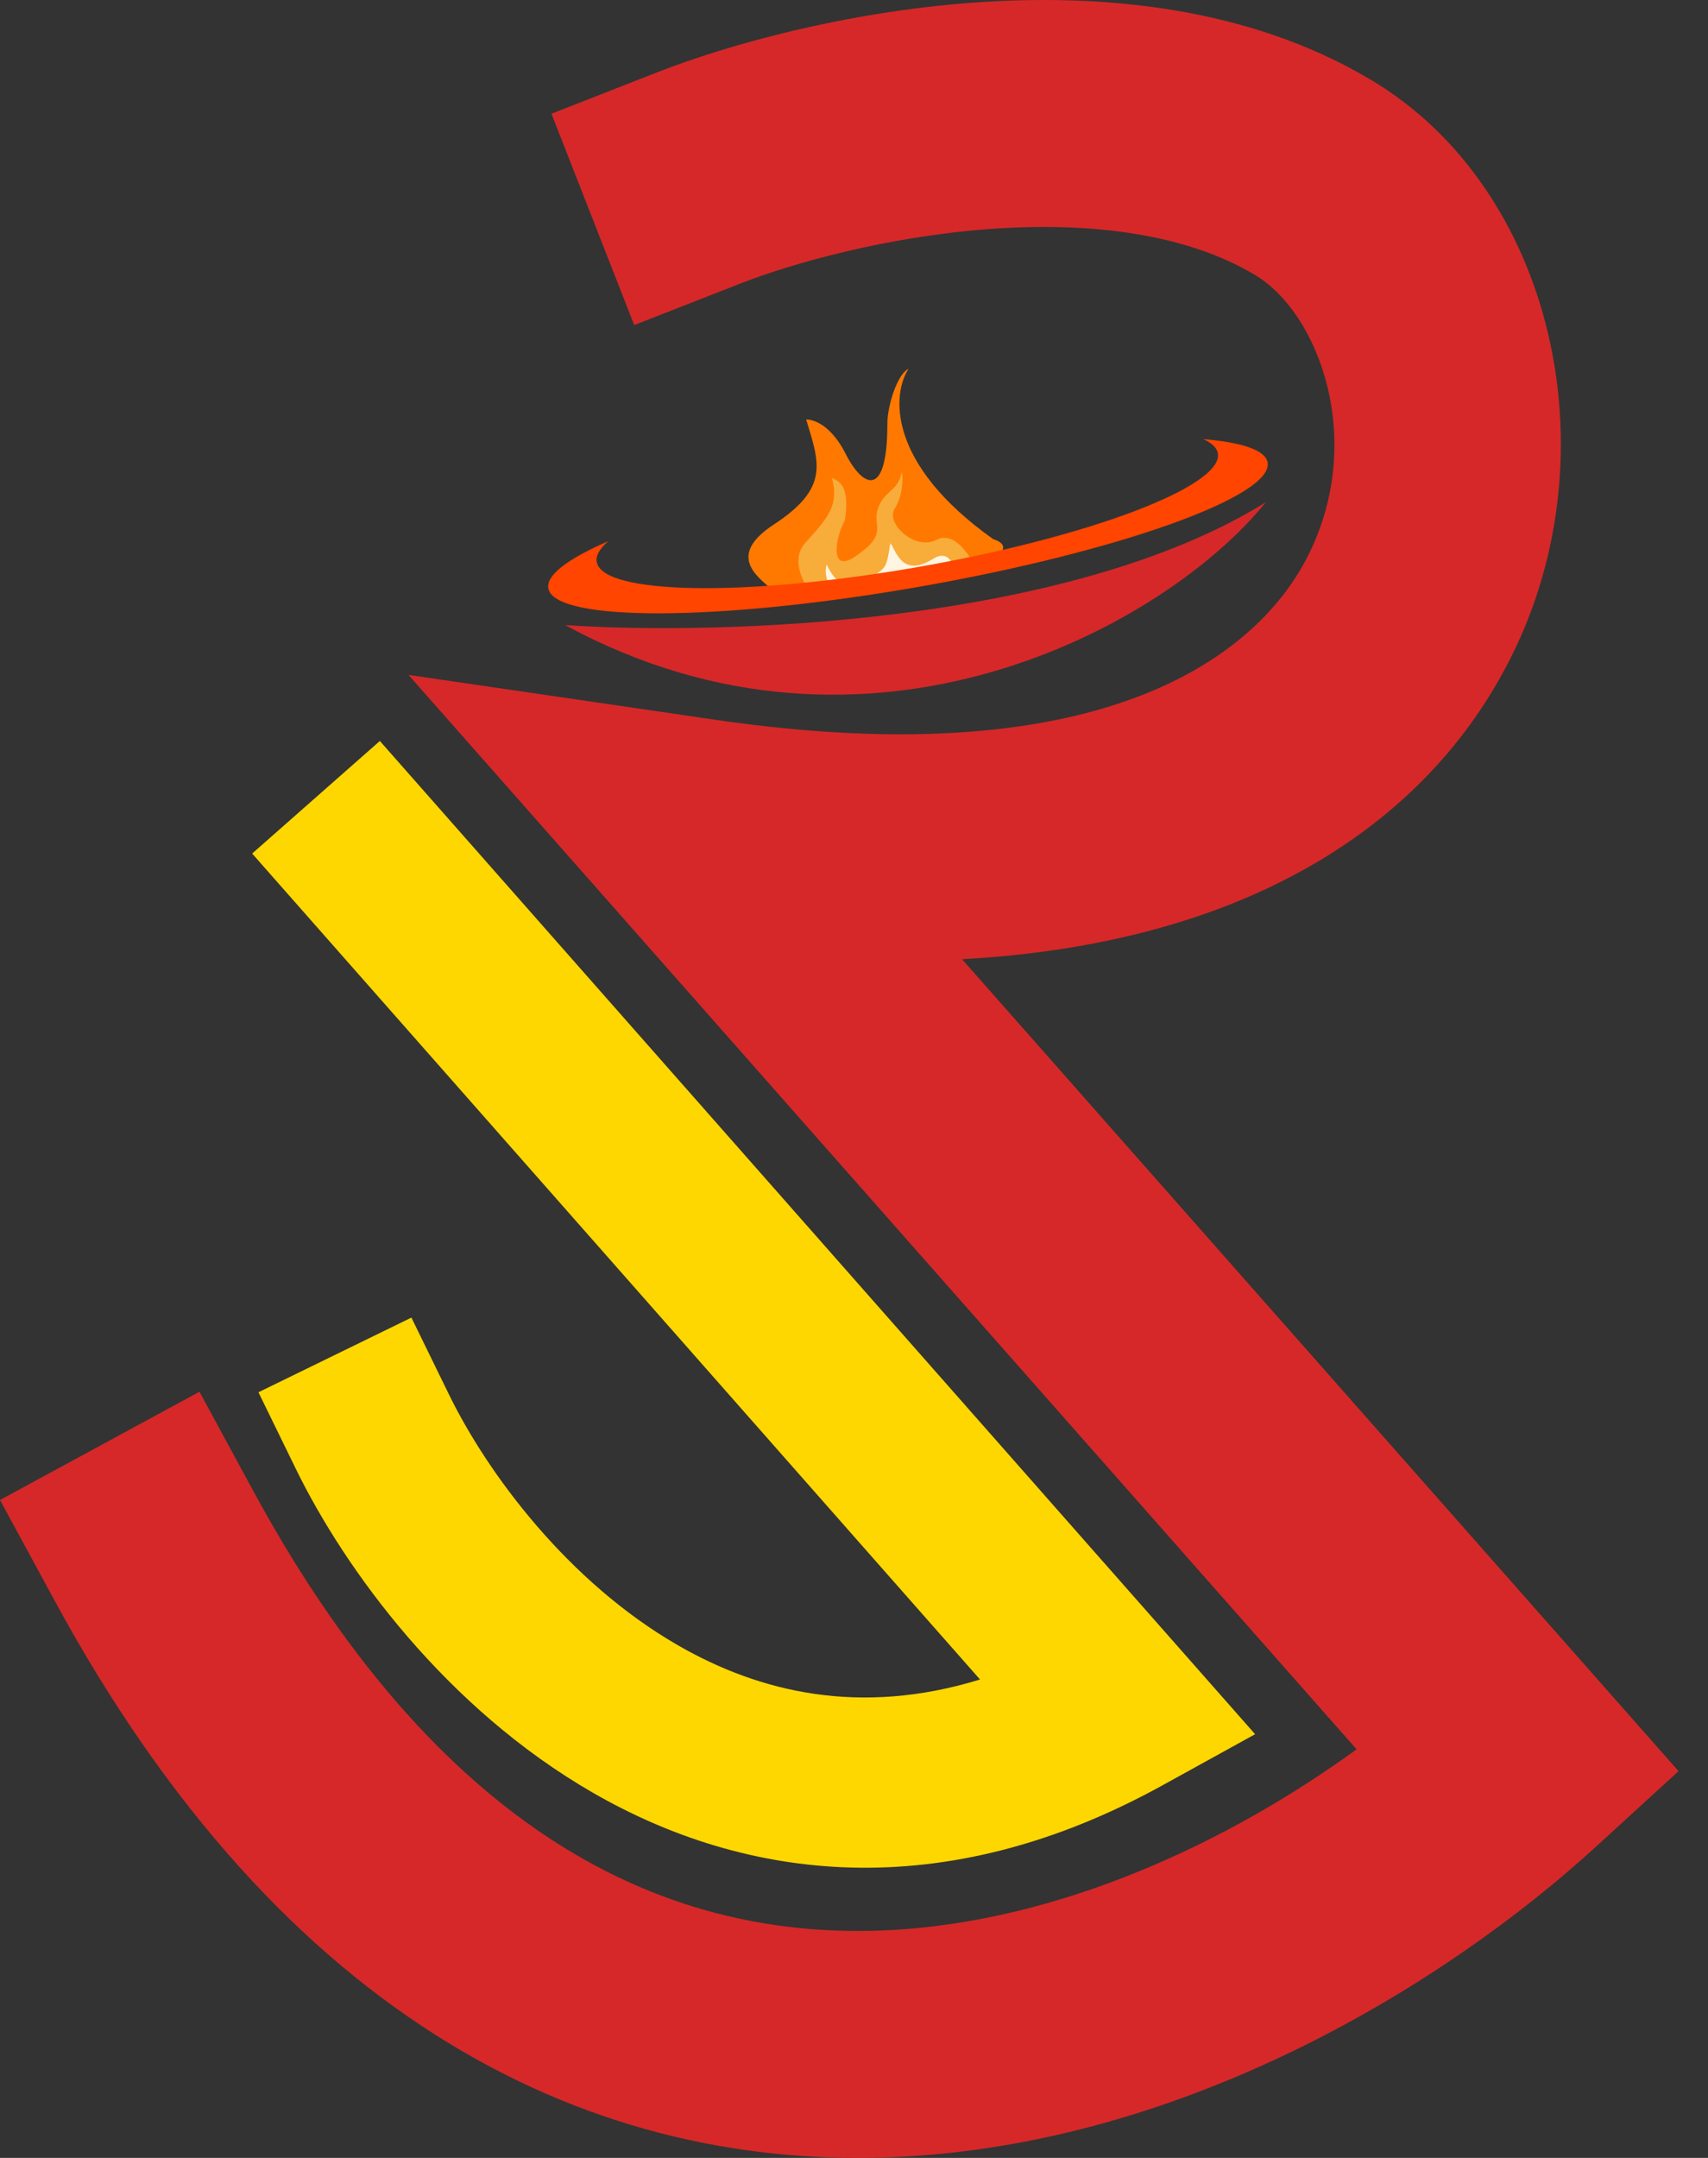 <svg width="38" height="48" viewBox="0 0 38 48" fill="none" xmlns="http://www.w3.org/2000/svg">
<rect x="0" y="0" width="38" height="48" fill="#333333" stroke="none"/>
<path fill-rule="evenodd" clip-rule="evenodd" d="M21.994 5.096C19.733 5.265 17.635 5.851 16.461 6.311L14.11 7.231L12.269 2.53L14.62 1.609C16.212 0.986 18.803 0.272 21.618 0.061C24.394 -0.146 27.737 0.111 30.538 1.798C34.538 4.207 35.9 10.04 33.629 14.596C31.734 18.399 27.659 20.994 21.404 21.336L37.345 39.397L35.515 41.07C32.164 44.137 26.397 47.676 19.967 47.979C16.694 48.133 13.263 47.445 9.981 45.445C6.713 43.453 3.735 40.248 1.204 35.584L0 33.365L4.438 30.957L5.642 33.176C7.844 37.234 10.258 39.7 12.609 41.134C14.946 42.558 17.36 43.048 19.729 42.936C23.602 42.753 27.376 40.95 30.182 38.911L9.088 15.012L15.906 16.009C24.623 17.284 28.017 14.538 29.11 12.344C30.397 9.761 29.329 6.964 27.933 6.123C26.417 5.21 24.296 4.924 21.994 5.096Z" fill="#D62828"/>
<path d="M17.215 11.668C16.214 12.324 16.768 12.782 17.198 13.126C17.571 13.425 19.157 13.217 19.957 13.085C22.642 12.488 22.498 12.118 22.095 11.991C19.715 10.301 19.852 8.752 20.214 8.205C19.968 8.313 19.742 9.017 19.742 9.431C19.742 11.11 19.195 10.848 18.814 10.094C18.519 9.51 18.146 9.326 17.936 9.332C18.226 10.293 18.466 10.848 17.215 11.668Z" fill="#FF7900"/>
<path d="M17.91 12.082C17.572 12.467 17.897 13.032 18.101 13.267C19.546 13.327 21.095 12.85 21.688 12.604C21.561 12.323 21.213 11.809 20.835 12.008C20.363 12.256 19.692 11.643 19.907 11.312C20.079 11.047 20.098 10.633 20.064 10.5C19.973 10.947 19.675 10.898 19.534 11.312C19.393 11.726 19.791 11.851 19.037 12.372C18.434 12.79 18.593 11.925 18.797 11.577C18.916 10.802 18.667 10.702 18.507 10.633C18.698 11.279 18.333 11.602 17.91 12.082Z" fill="#F8AC3A"/>
<path d="M18.391 12.554C18.299 12.899 18.539 13.154 18.669 13.236C19.1 13.336 20.559 13.003 21.241 12.77C21.236 12.579 21.113 12.21 20.761 12.43C20.057 12.869 19.938 12.237 19.808 12.082C19.709 12.712 19.718 12.609 19.245 12.935C18.789 13.249 18.505 12.808 18.391 12.554Z" fill="#FFF5E1"/>
<path d="M12.574 13.904C15.939 14.134 23.768 13.909 28.163 11.171C25.944 13.919 19.327 17.577 12.574 13.904Z" fill="#D62828"/>
<path fill-rule="evenodd" clip-rule="evenodd" d="M20.417 12.614C24.233 11.947 27.223 10.814 27.095 10.083C27.073 9.958 26.961 9.853 26.771 9.768C27.631 9.839 28.154 10.012 28.203 10.287C28.334 11.043 24.859 12.281 20.44 13.054C16.02 13.826 12.331 13.841 12.199 13.086C12.147 12.791 12.646 12.423 13.535 12.037C13.343 12.202 13.251 12.358 13.276 12.5C13.404 13.23 16.601 13.281 20.417 12.614Z" fill="#FF4500"/>
<path fill-rule="evenodd" clip-rule="evenodd" d="M8.451 16.482L27.924 38.575L25.858 39.715C20.946 42.423 16.566 41.824 13.186 39.874C9.928 37.995 7.681 34.924 6.581 32.671L5.75 30.969L9.153 29.308L9.984 31.009C10.85 32.785 12.643 35.189 15.078 36.594C16.904 37.647 19.138 38.178 21.804 37.358L5.61 18.986L8.451 16.482Z" fill="#FFD700"/>
</svg>
